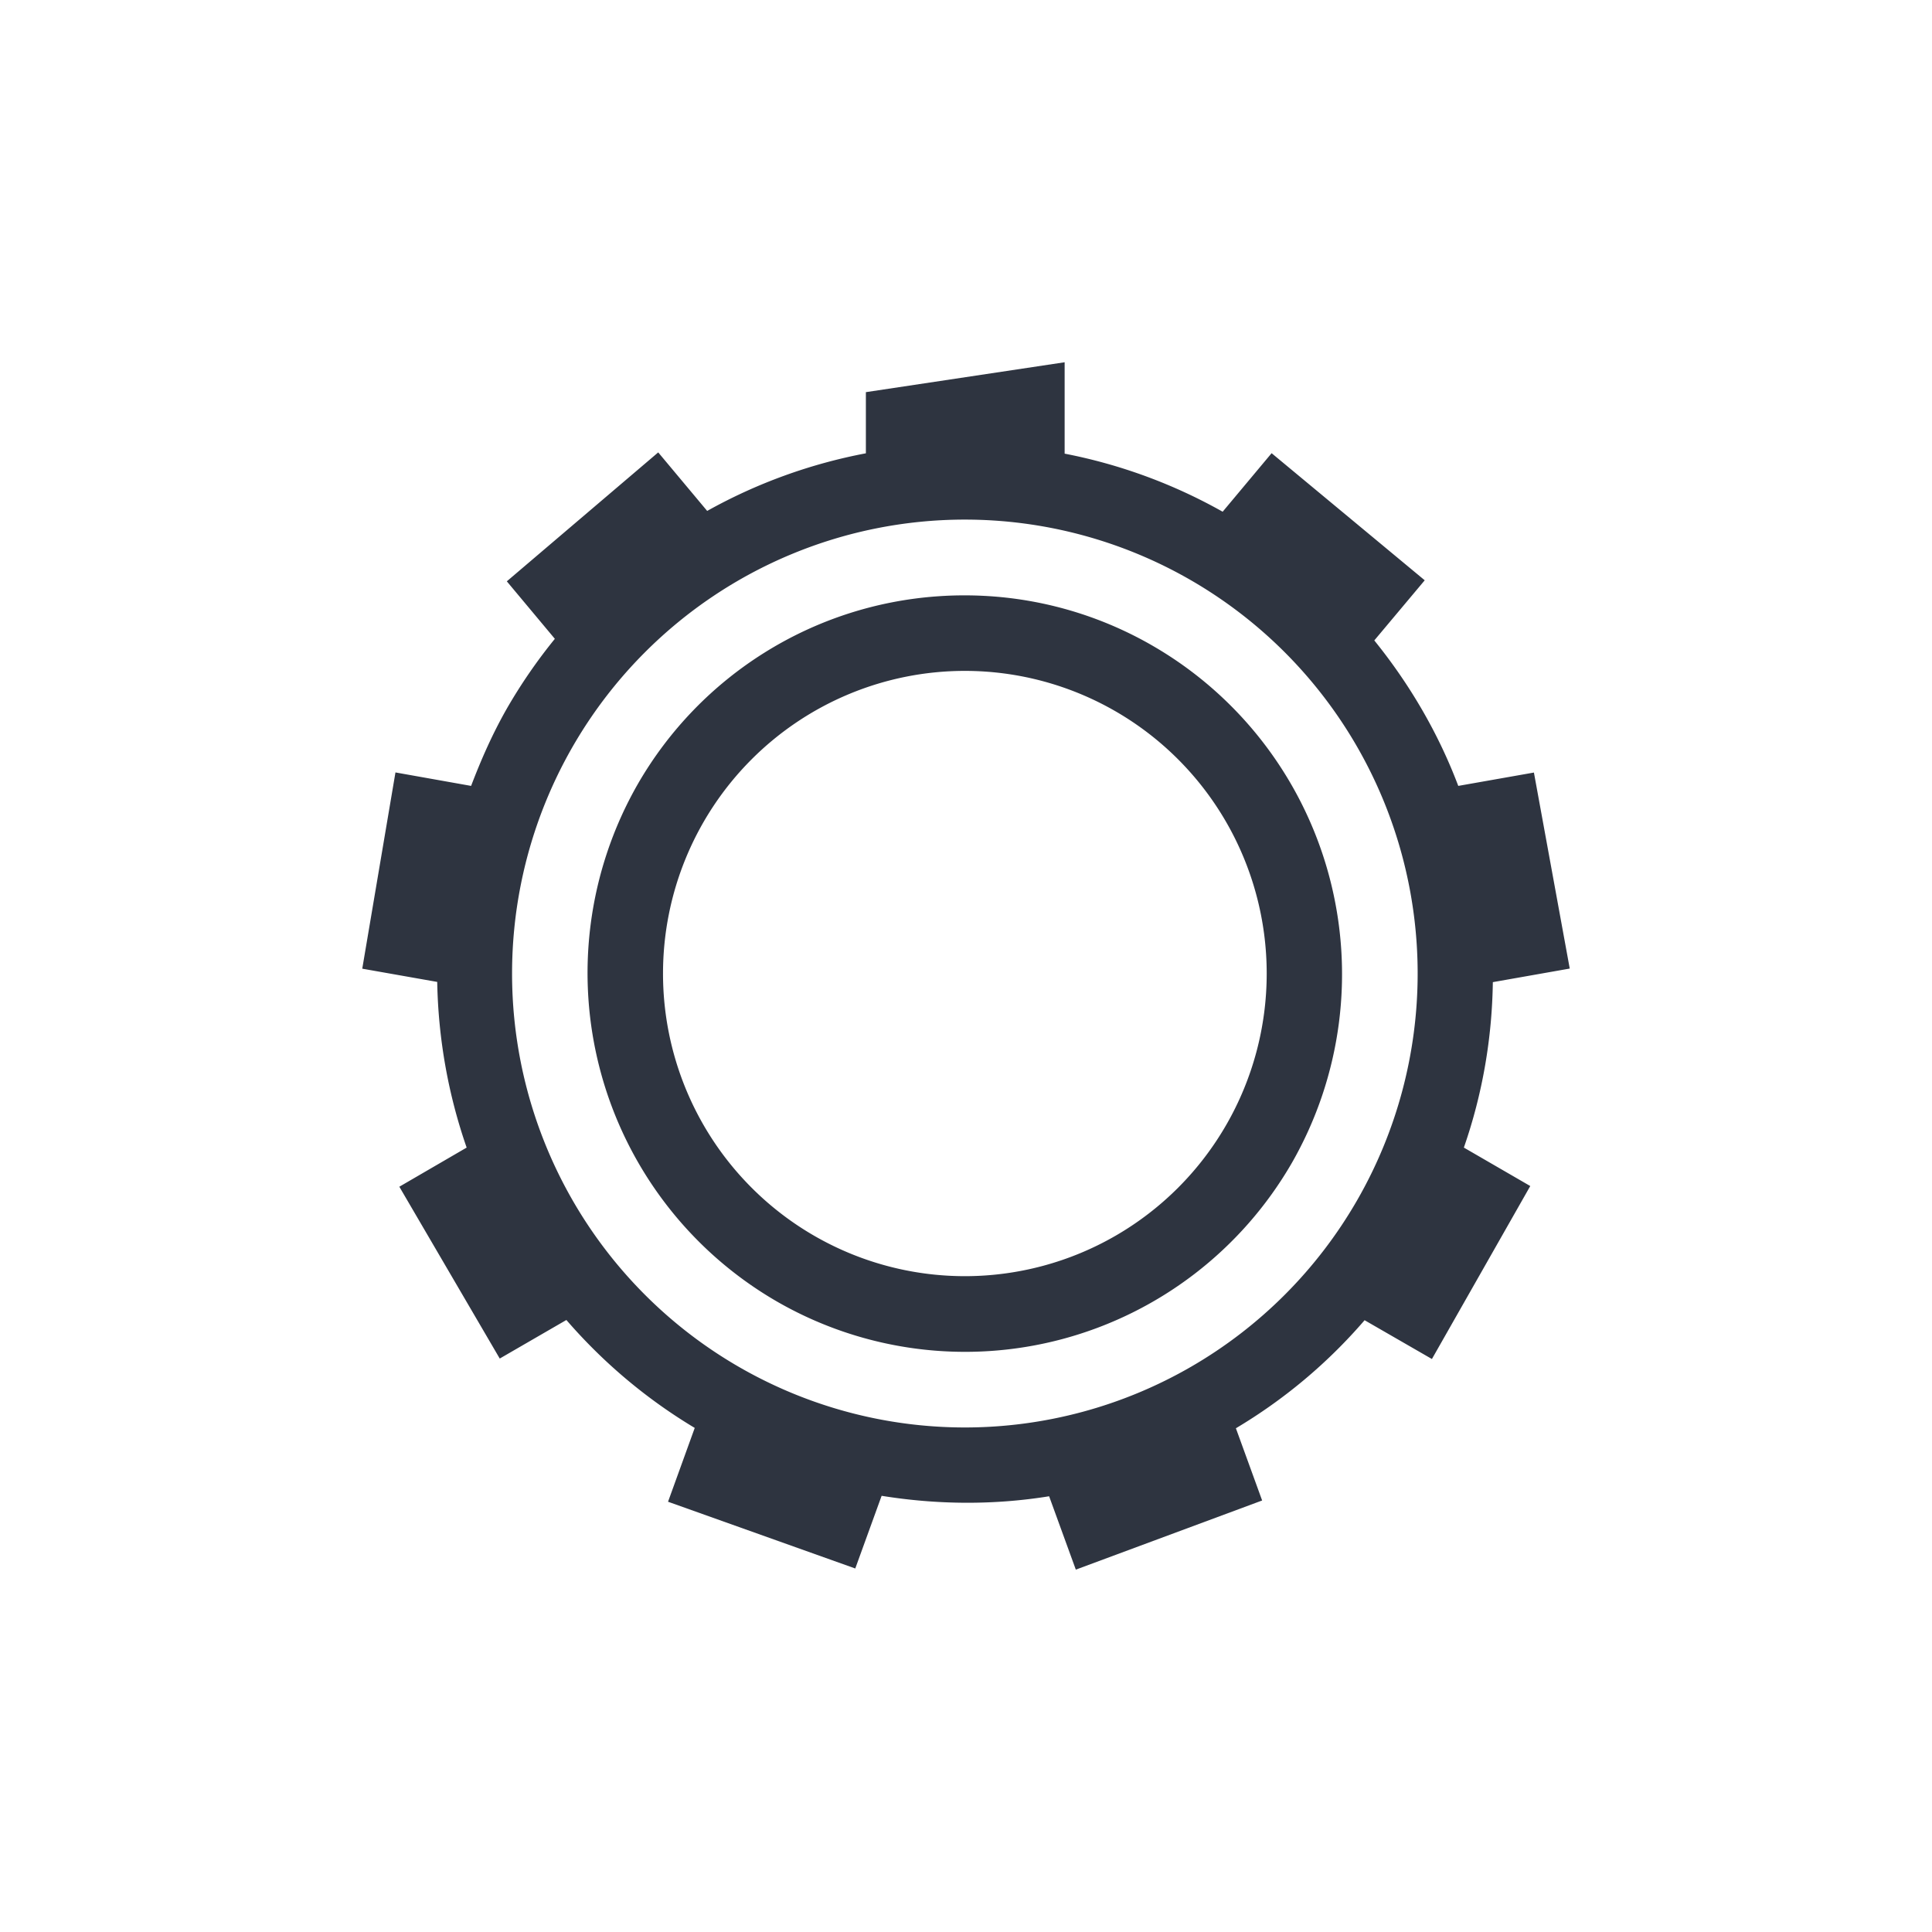 <?xml version='1.0' encoding='UTF-8'?>
<svg xmlns:inkscape="http://www.inkscape.org/namespaces/inkscape" xmlns:sodipodi="http://sodipodi.sourceforge.net/DTD/sodipodi-0.dtd" xmlns="http://www.w3.org/2000/svg" xmlns:svg="http://www.w3.org/2000/svg" xmlns:rdf="http://www.w3.org/1999/02/22-rdf-syntax-ns#" xmlns:cc="http://creativecommons.org/ns#" xmlns:dc="http://purl.org/dc/elements/1.1/" width="64" height="64" version="1.1" viewBox="0 0 16.933 16.933" id="svg7" sodipodi:docname="preferences-system-windows-behavior.svg" inkscape:version="1.4.2 (ebf0e940d0, 2025-05-08)">
  <sodipodi:namedview id="namedview7" pagecolor="#a9abb3" bordercolor="#2e3440" borderopacity="0.25" inkscape:showpageshadow="2" inkscape:pageopacity="0.0" inkscape:pagecheckerboard="0" inkscape:deskcolor="#d1d1d1" inkscape:zoom="4.3531261" inkscape:cx="36.066035" inkscape:cy="26.647517" inkscape:window-width="2560" inkscape:window-height="1376" inkscape:window-x="0" inkscape:window-y="0" inkscape:window-maximized="1" inkscape:current-layer="svg7" showgrid="false"/>
  <defs id="defs2">
    <style id="current-color-scheme" type="text/css">.ColorScheme-Text {color:#2e3440} .ColorScheme-Highlight {color:#3b4252}</style>
  </defs>
  <path id="path24-7" style="fill:#2e3440;stroke-width:0.662" class="ColorScheme-Text" inkscape:label="path24" d="M 9.331,3.175 7.589,3.437 V 3.973 A 4.624,4.635 0 0 0 6.198,4.478 L 5.769,3.965 4.442,5.095 4.863,5.599 A 4.624,4.635 0 0 0 4.443,6.209 C 4.317,6.43 4.217,6.657 4.129,6.888 L 3.466,6.77 3.175,8.49 3.832,8.606 c 0.009,0.496 0.096,0.986 0.258,1.452 L 3.5,10.401 4.38,11.907 4.964,11.569 c 0.315,0.364 0.691,0.686 1.125,0.946 l -0.234,0.647 1.641,0.585 0.231,-0.637 c 0.49,0.079 0.986,0.082 1.468,0.004 l 0.234,0.643 1.633,-0.606 -0.23,-0.633 c 0.418,-0.249 0.8,-0.566 1.128,-0.947 l 0.59,0.34 0.862,-1.516 -0.582,-0.337 C 12.995,9.584 13.077,9.095 13.084,8.608 L 13.758,8.489 13.444,6.771 12.781,6.888 C 12.608,6.43 12.358,6 12.045,5.613 l 0.442,-0.527 -1.342,-1.114 -0.429,0.513 A 4.617,4.628 0 0 0 9.331,3.976 Z M 8.456,4.554 A 3.969,3.978 0 0 1 12.425,8.532 3.969,3.978 0 0 1 8.456,12.511 3.969,3.978 0 0 1 4.488,8.532 3.969,3.978 0 0 1 8.456,4.554 Z M 8.616,5.222 A 3.291,3.299 0 0 0 8.223,5.226 3.3,3.308 0 0 0 5.59,6.872 3.316,3.324 0 0 0 6.804,11.404 3.309,3.317 0 0 0 11.322,10.193 3.314,3.322 0 0 0 10.108,5.663 3.291,3.299 0 0 0 8.616,5.222 Z M 8.456,5.88 A 2.646,2.652 0 0 1 11.102,8.532 2.646,2.652 0 0 1 8.456,11.185 2.646,2.652 0 0 1 5.811,8.532 2.646,2.652 0 0 1 8.456,5.88 Z"/>
</svg>
